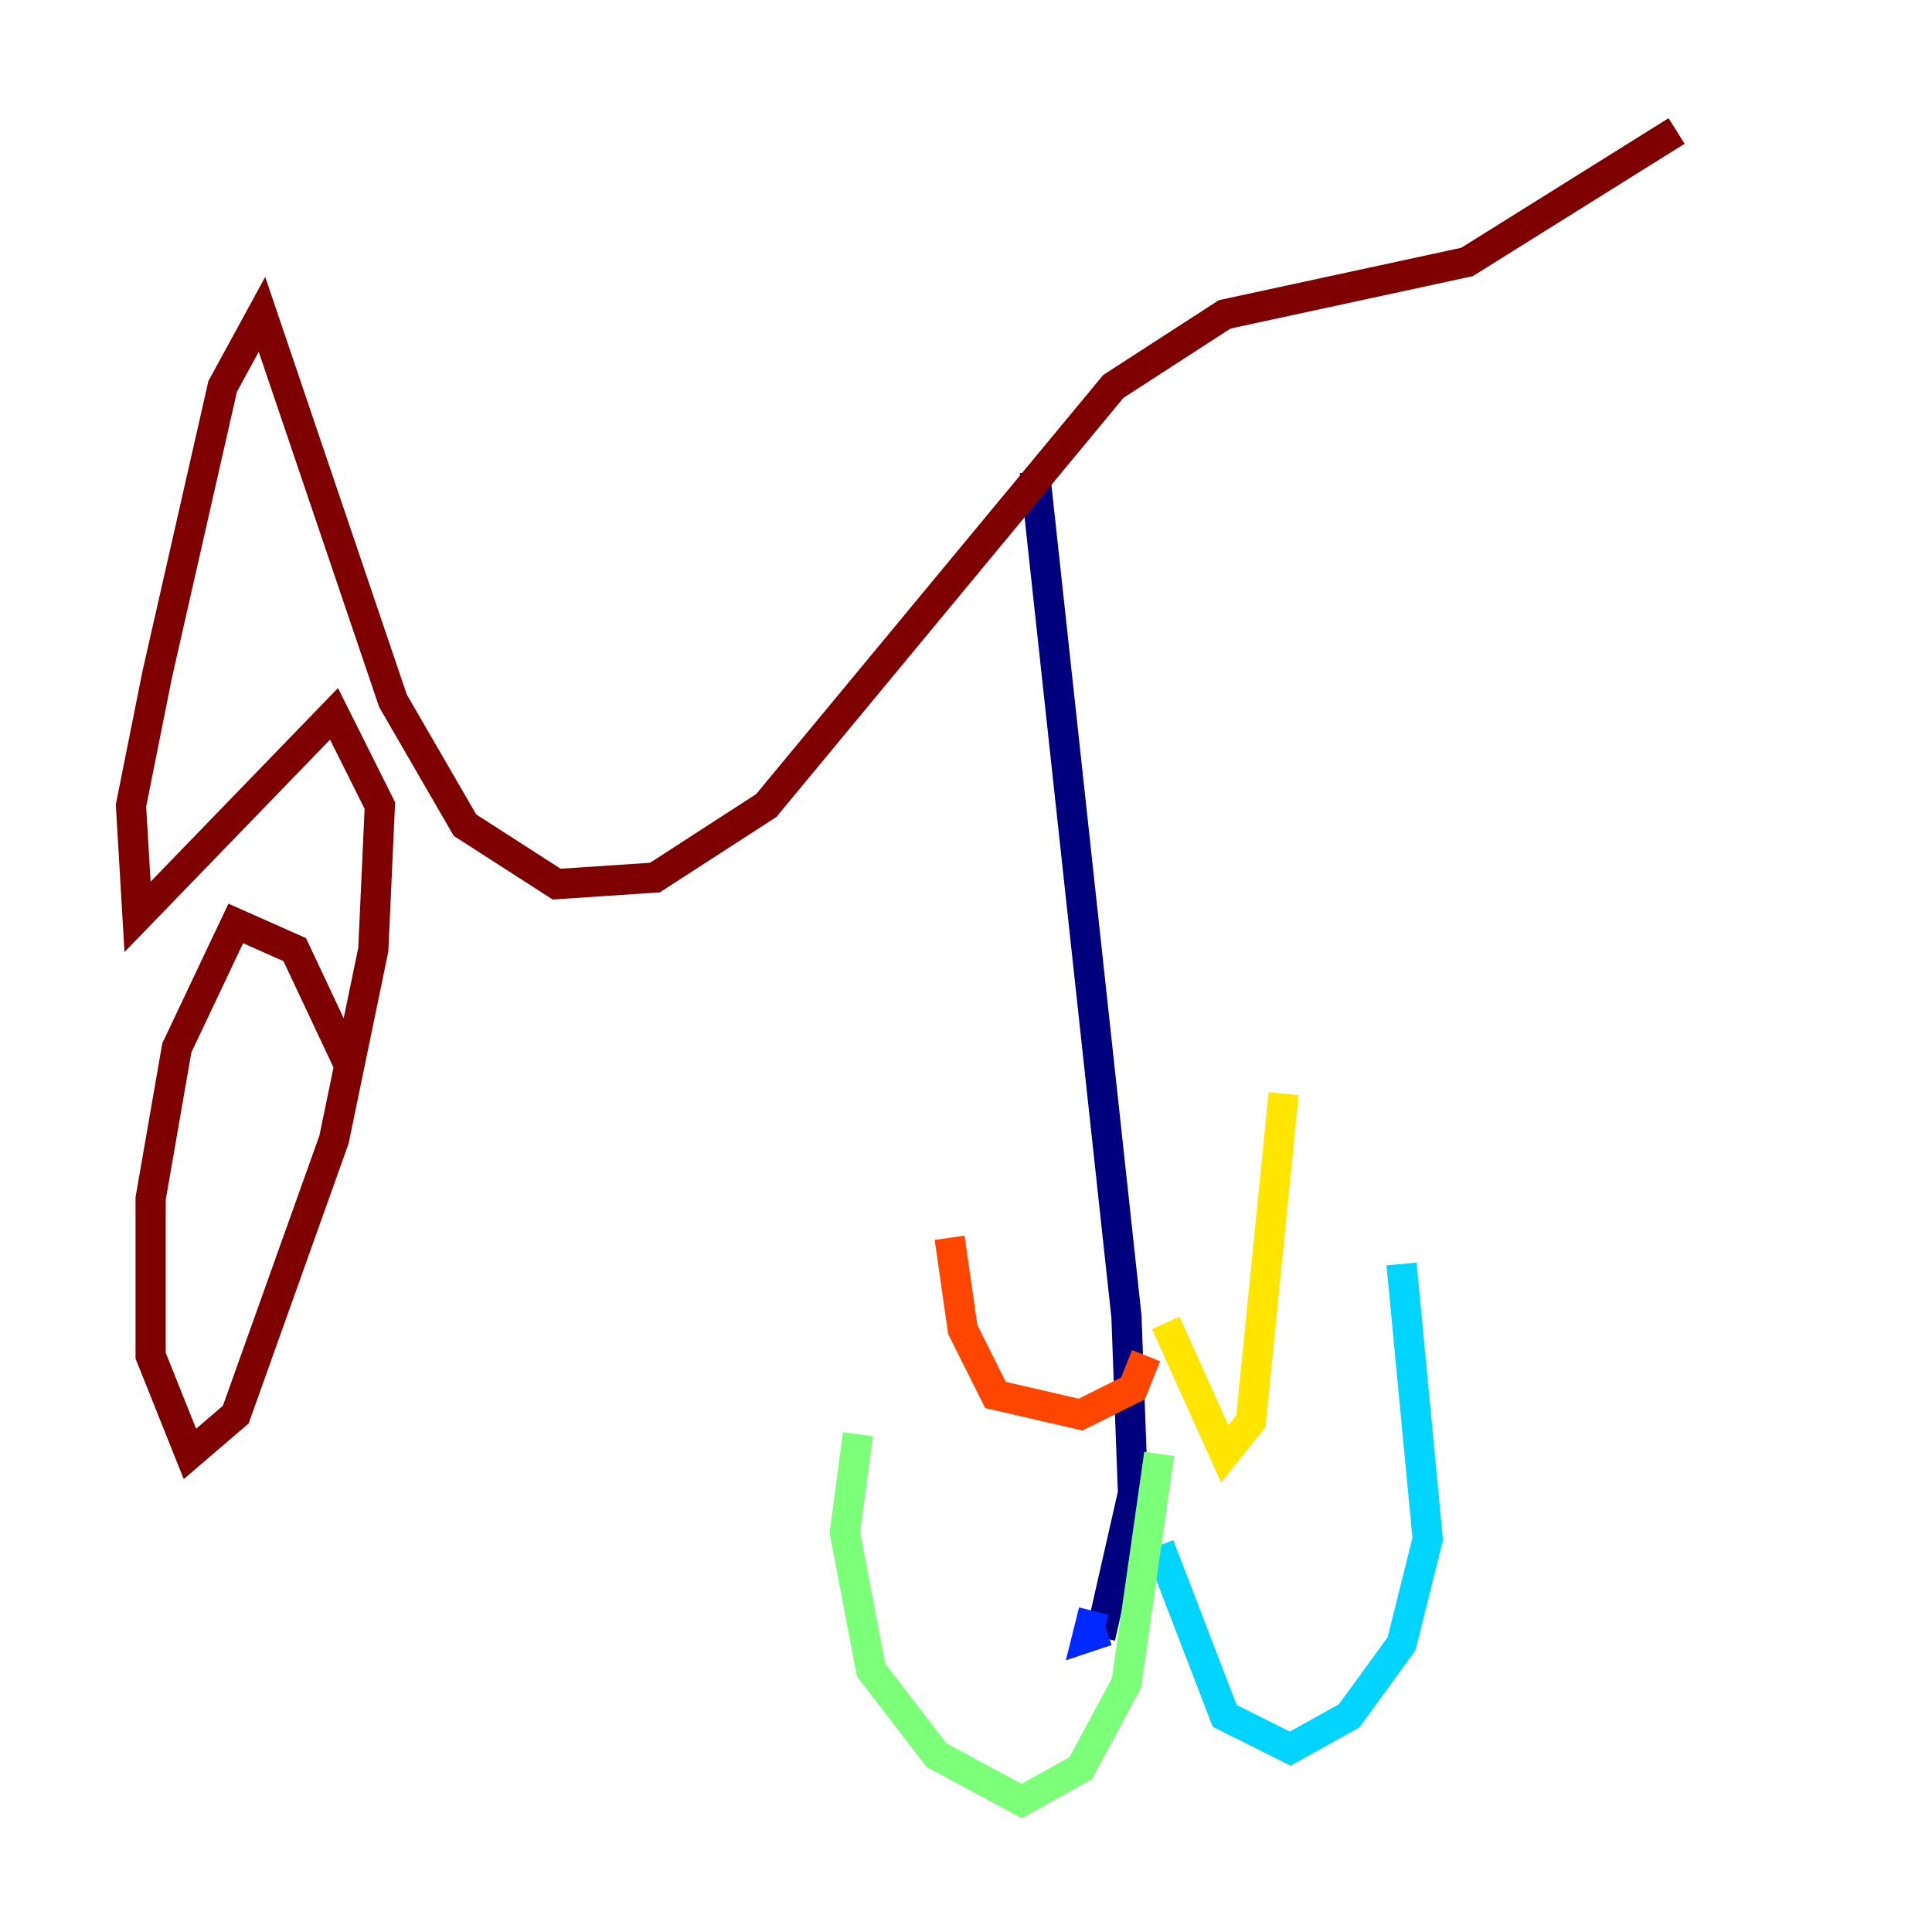 <?xml version="1.0" encoding="utf-8" ?>
<svg baseProfile="tiny" height="128" version="1.2" viewBox="0,0,128,128" width="128" xmlns="http://www.w3.org/2000/svg" xmlns:ev="http://www.w3.org/2001/xml-events" xmlns:xlink="http://www.w3.org/1999/xlink"><defs /><polyline fill="none" points="68.556,31.241 74.63,87.214 75.064,98.929 72.895,108.475" stroke="#00007f" stroke-width="2" /><polyline fill="none" points="72.461,106.739 72.027,108.475 73.329,108.041" stroke="#0028ff" stroke-width="2" /><polyline fill="none" points="76.8,102.4 81.139,113.681 85.478,115.851 89.383,113.681 92.854,108.909 94.59,101.966 92.854,83.742" stroke="#00d4ff" stroke-width="2" /><polyline fill="none" points="76.8,96.325 74.63,111.512 71.593,117.153 67.688,119.322 62.047,116.285 57.709,110.644 55.973,101.532 56.841,95.024" stroke="#7cff79" stroke-width="2" /><polyline fill="none" points="77.234,87.647 81.139,96.325 82.875,94.156 85.044,72.461" stroke="#ffe500" stroke-width="2" /><polyline fill="none" points="75.932,89.817 75.064,91.986 71.593,93.722 65.953,92.42 63.783,88.081 62.915,82.007" stroke="#ff4600" stroke-width="2" /><polyline fill="none" points="22.997,70.291 19.525,62.915 15.62,61.18 11.715,69.424 9.98,79.403 9.98,89.817 12.583,96.325 15.62,93.722 22.129,75.498 24.732,62.915 25.166,53.37 22.129,47.295 9.112,60.746 8.678,53.37 10.414,44.691 14.752,25.6 17.356,20.827 26.034,46.427 30.807,54.671 36.881,58.576 43.39,58.142 50.766,53.37 73.763,25.6 81.139,20.827 97.193,17.356 111.078,8.678" stroke="#7f0000" stroke-width="2" /></svg>